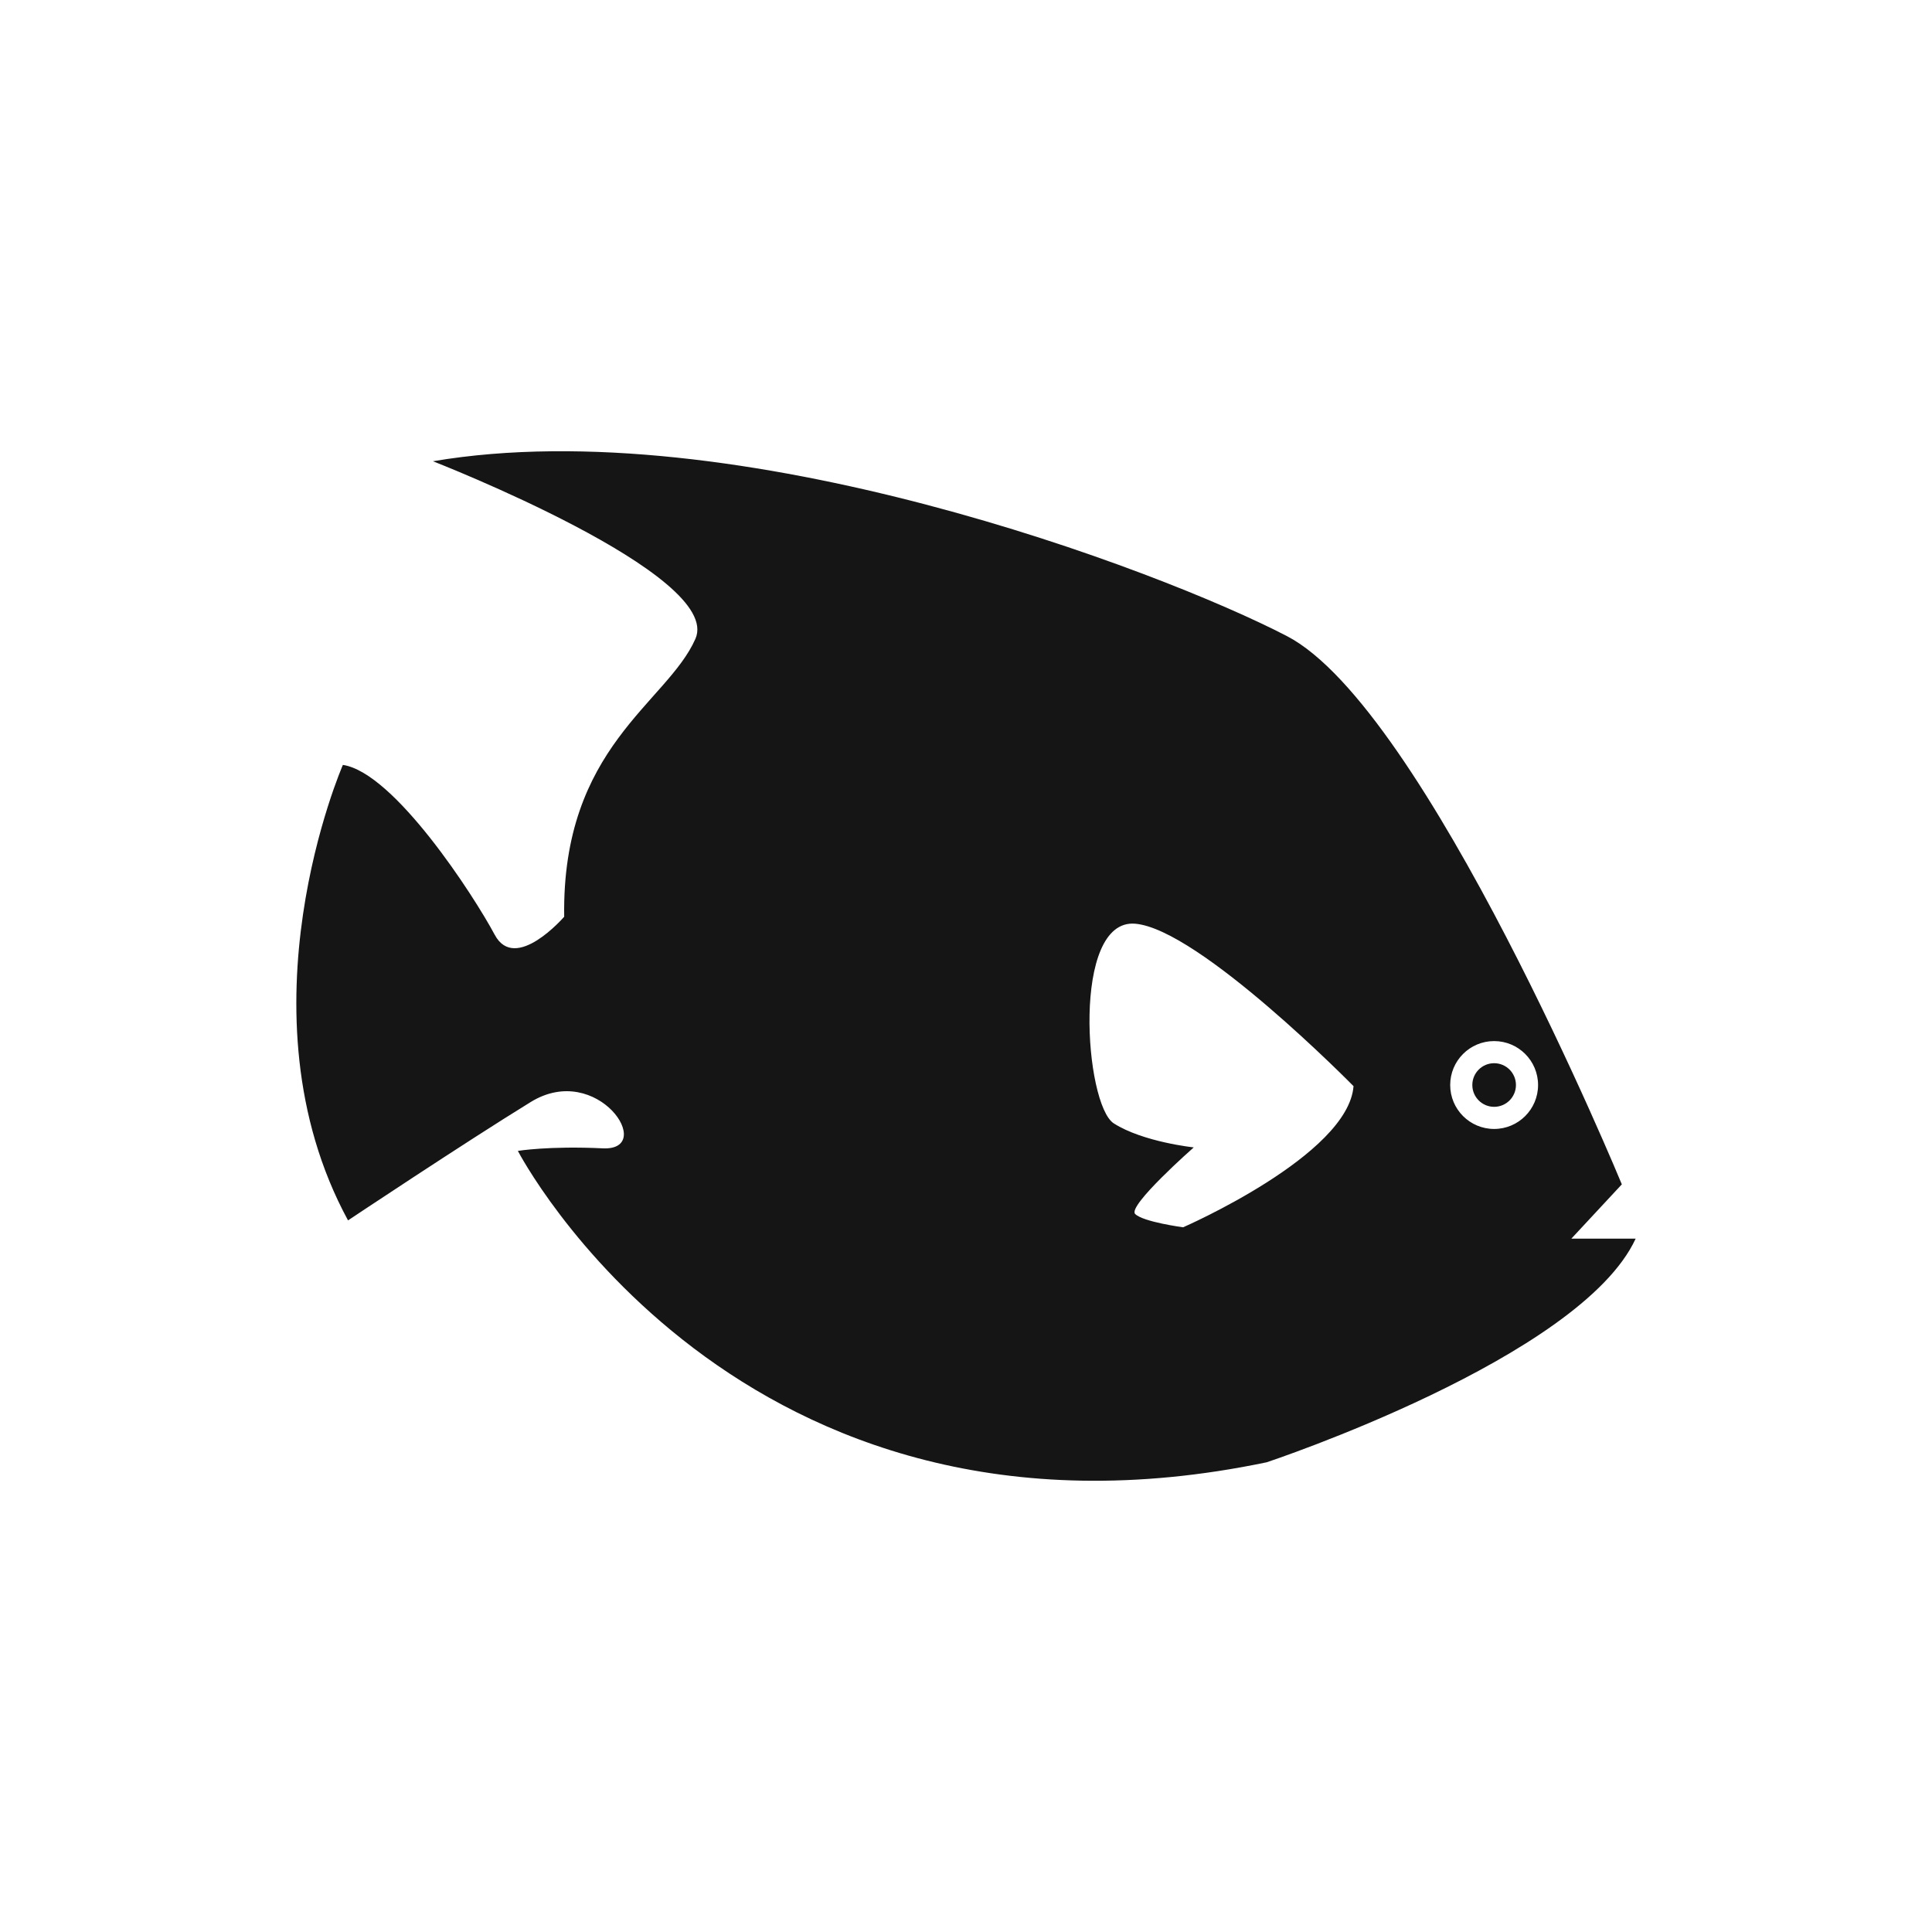 <?xml version="1.0" encoding="utf-8"?>
<!-- Generator: Adobe Illustrator 16.0.0, SVG Export Plug-In . SVG Version: 6.00 Build 0)  -->
<!DOCTYPE svg PUBLIC "-//W3C//DTD SVG 1.1 Tiny//EN" "http://www.w3.org/Graphics/SVG/1.1/DTD/svg11-tiny.dtd">
<svg version="1.1" baseProfile="tiny" id="Layer_1" xmlns="http://www.w3.org/2000/svg" xmlns:xlink="http://www.w3.org/1999/xlink"
	 x="0px" y="0px" width="350px" height="350px" viewBox="0 0 350 350" overflow="scroll" xml:space="preserve">
<g>
	<path fill="#161515" d="M96.148,199.639c12.121-7.459,22.843,8.857,13.054,8.393c-9.79-0.467-15.385,0.465-15.385,0.465
		s39.626,76.455,135.66,56.409c0,0,56.816-18.836,66.838-40.511h-11.652l9.148-9.838c0,0-35.582-86.294-60.668-99.32
		c-23.029-11.957-99.7-41.001-154.71-31.677c0,0,52.679,20.512,47.551,32.167s-24.241,19.58-23.775,50.348
		c0,0-8.857,10.256-12.587,3.264c-3.729-6.993-18.182-29.37-27.505-30.769c0,0-19.58,44.753,0.933,82.515
		C63.05,221.084,84.028,207.098,96.148,199.639z M270.676,188.602c4.396,0,7.96,3.563,7.96,7.959c0,4.396-3.564,7.96-7.96,7.96
		c-4.396,0-7.96-3.563-7.96-7.96C262.716,192.165,266.279,188.602,270.676,188.602z M205.645,167.339
		c11.578,0.965,39.56,29.428,39.56,29.428c-0.965,12.543-30.876,25.569-30.876,25.569s-7.236-0.966-8.684-2.412
		c-1.447-1.448,10.613-12.062,10.613-12.062s-9.166-0.965-14.473-4.342S194.066,166.374,205.645,167.339z"/>
	<circle fill="#161515" cx="270.676" cy="196.561" r="3.951"/>
</g>
</svg>
